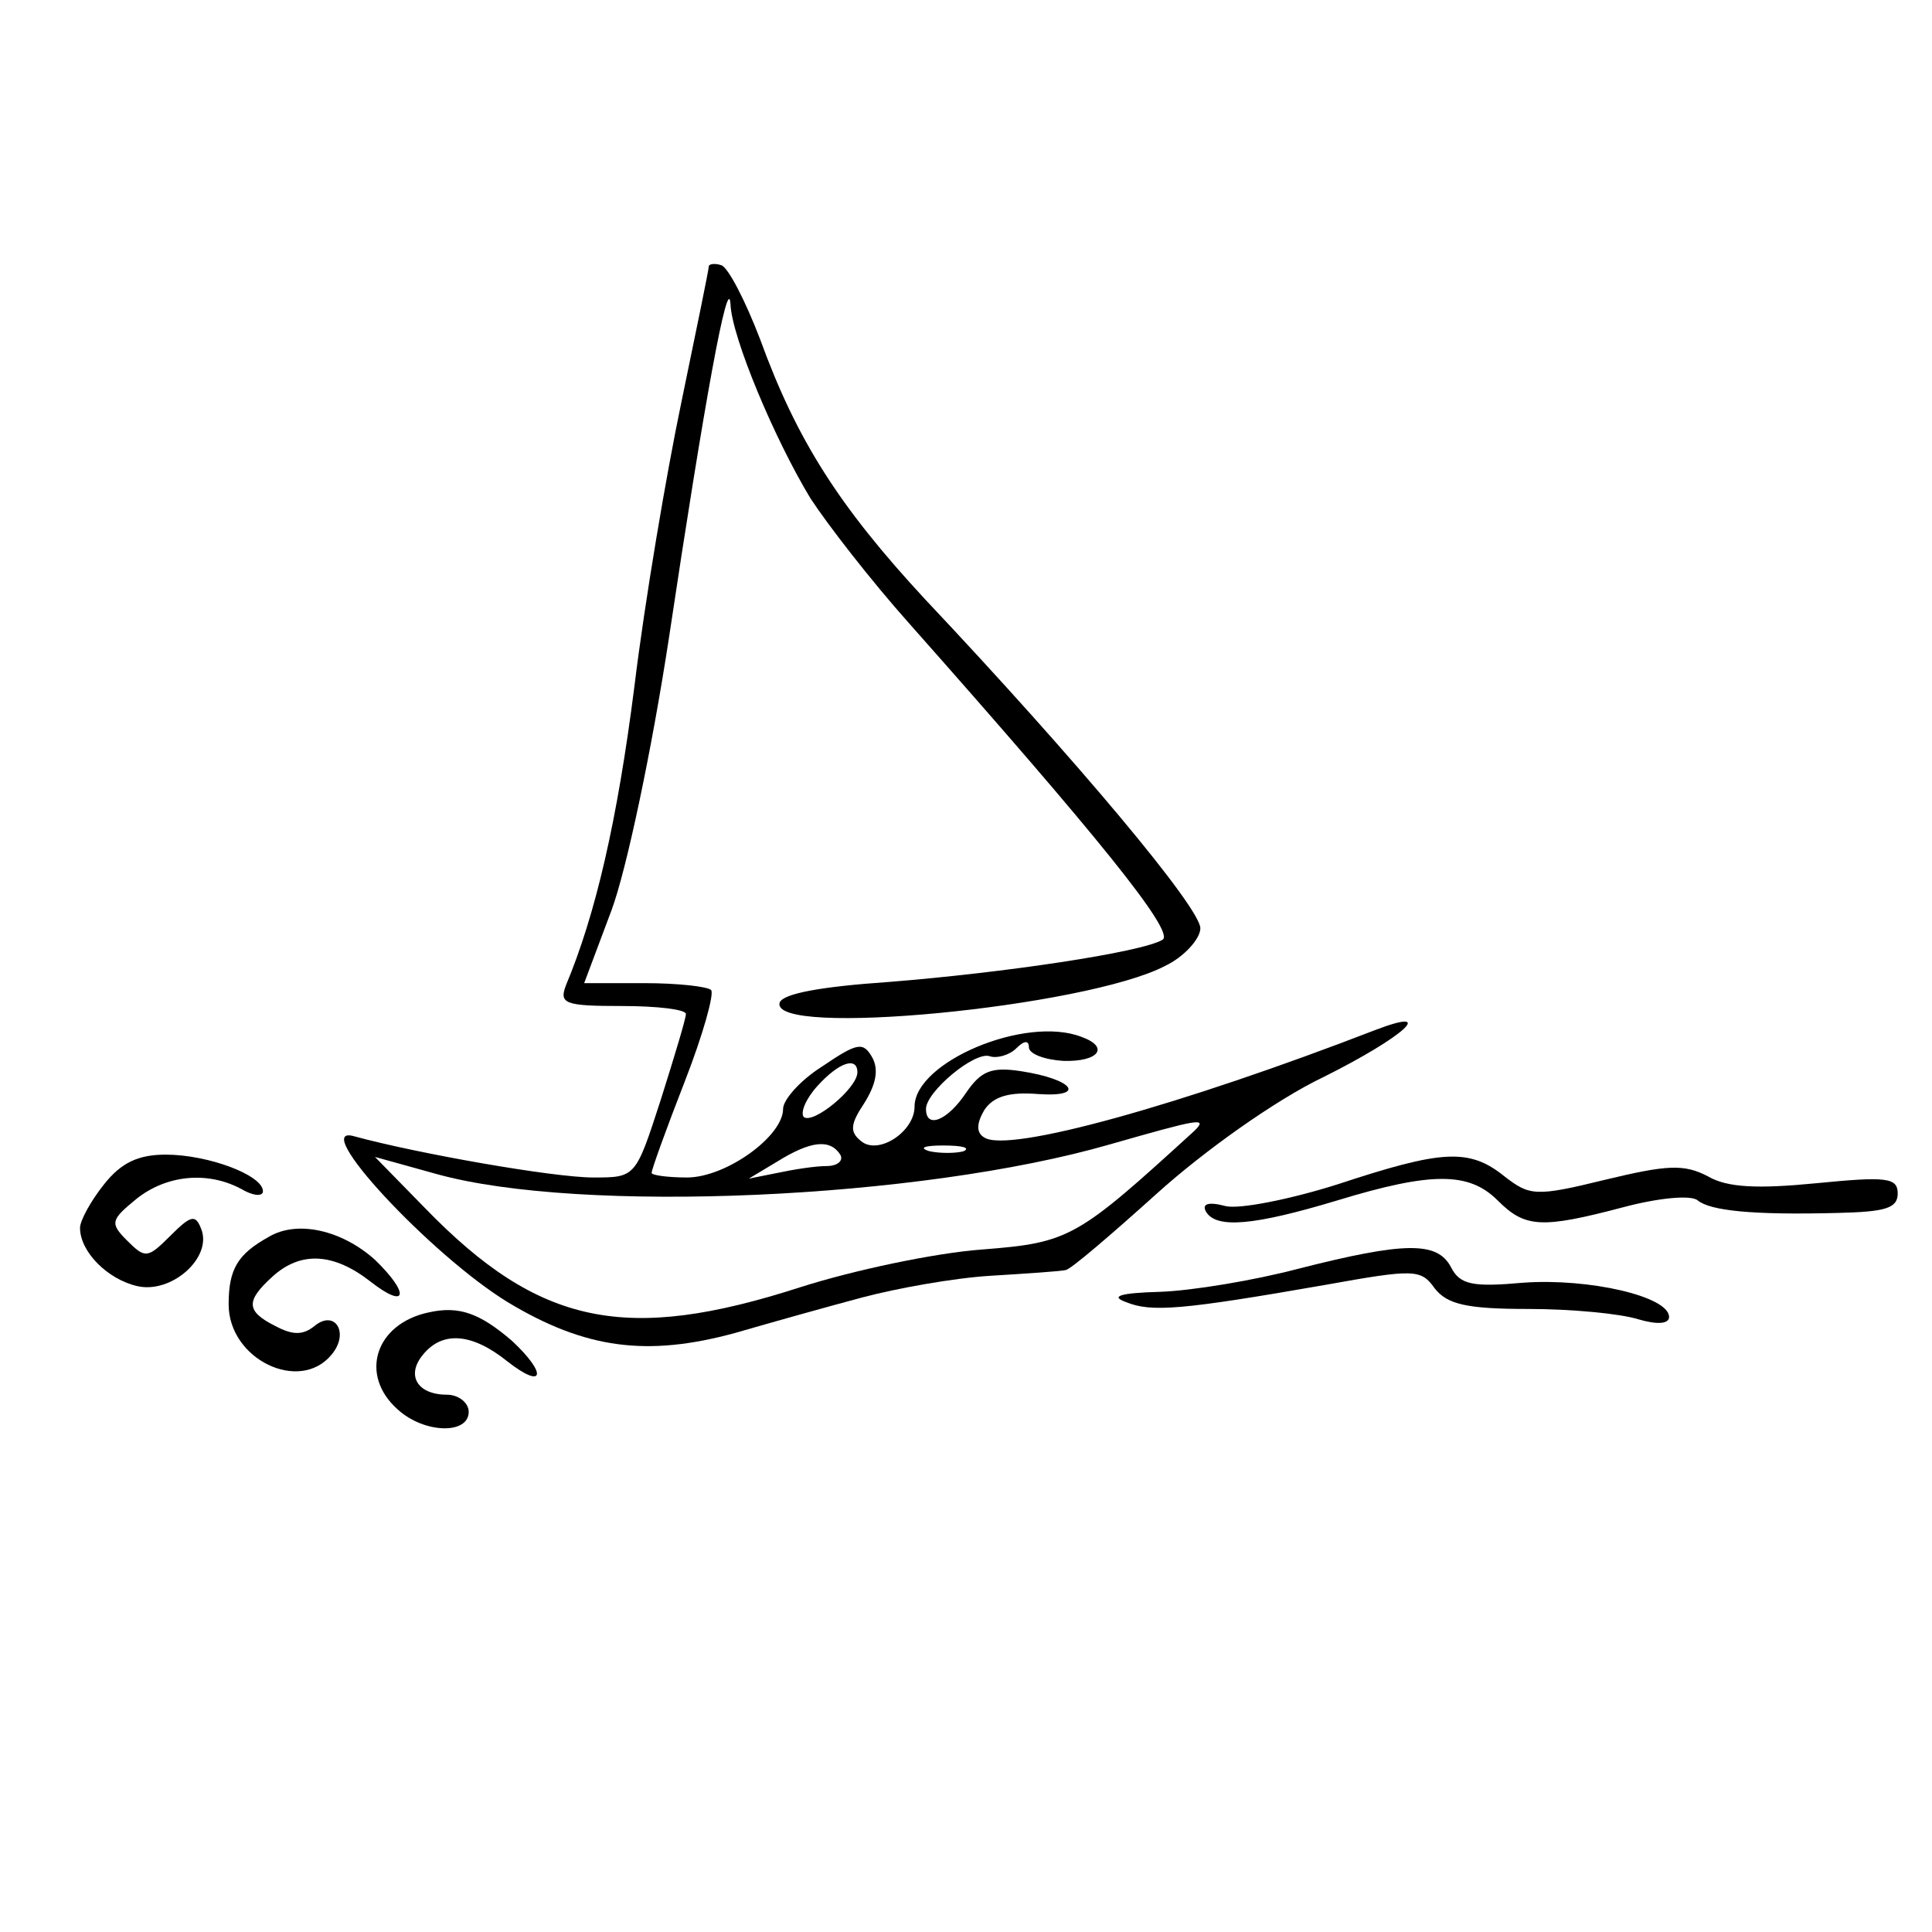 <?xml version="1.0" standalone="no"?>
<!DOCTYPE svg PUBLIC "-//W3C//DTD SVG 20010904//EN"
 "http://www.w3.org/TR/2001/REC-SVG-20010904/DTD/svg10.dtd">
<svg version="1.0" xmlns="http://www.w3.org/2000/svg"
 width="169pt" height="169pt" viewBox="0 0 169 169"
 preserveAspectRatio="xMidYMid meet">
<g transform="translate(0,169) scale(0.1,-0.1)"
fill="#000000" stroke="none">
<path d="M620 1457 c0 -3 -11 -56 -24 -119 -13 -62 -32 -174 -41 -248 -15
-118 -34 -200 -60 -262 -6 -16 -1 -18 49 -18 31 0 56 -3 56 -7 0 -4 -10 -37
-22 -75 -22 -68 -22 -68 -59 -68 -35 0 -154 21 -209 36 -41 12 67 -104 134
-145 68 -41 122 -48 199 -27 31 9 81 23 111 31 30 8 80 17 112 19 33 2 62 4
66 5 4 0 40 31 80 67 41 37 104 82 146 102 70 35 100 62 45 41 -168 -65 -321
-108 -342 -94 -7 4 -7 12 0 24 8 12 22 16 47 14 43 -3 31 13 -15 20 -26 4 -35
0 -48 -19 -16 -24 -35 -32 -35 -14 0 15 43 51 56 46 6 -2 17 1 23 7 7 7 11 7
11 1 0 -6 14 -11 30 -12 31 -1 41 12 16 21 -49 19 -146 -22 -146 -61 0 -22
-32 -43 -47 -30 -10 8 -9 15 3 33 10 16 13 29 7 40 -8 14 -13 13 -44 -8 -19
-12 -34 -29 -34 -37 0 -24 -50 -60 -84 -60 -17 0 -31 2 -31 4 0 3 13 39 29 80
16 41 26 77 23 80 -3 3 -29 6 -58 6 l-53 0 24 64 c13 35 35 139 50 237 31 207
52 322 54 293 1 -29 39 -119 70 -170 15 -23 53 -72 86 -109 164 -185 233 -270
222 -277 -18 -11 -139 -29 -240 -37 -58 -4 -92 -10 -95 -18 -9 -31 268 -4 337
32 17 8 31 24 31 33 0 18 -109 148 -241 288 -75 81 -112 139 -144 227 -13 34
-28 63 -34 65 -6 2 -11 1 -11 -1z m130 -705 c0 -14 -39 -46 -47 -39 -3 4 2 16
12 27 19 21 35 26 35 12z m295 -51 c-103 -94 -109 -98 -186 -104 -41 -3 -112
-18 -159 -33 -152 -49 -228 -34 -328 69 l-44 45 54 -15 c126 -35 423 -22 589
26 77 22 86 24 74 12z m-310 -21 c3 -5 -2 -10 -12 -10 -10 0 -29 -3 -43 -6
l-25 -5 25 15 c29 18 46 20 55 6z m108 3 c-7 -2 -21 -2 -30 0 -10 3 -4 5 12 5
17 0 24 -2 18 -5z"/>
<path d="M91 654 c-12 -15 -21 -32 -21 -38 0 -21 24 -45 50 -51 30 -7 66 25
56 50 -5 13 -9 12 -27 -6 -20 -20 -22 -20 -38 -4 -15 15 -14 18 8 36 26 21 62
25 92 9 10 -6 19 -7 19 -2 0 14 -48 32 -85 32 -24 0 -39 -7 -54 -26z"/>
<path d="M1170 654 c-41 -13 -86 -22 -98 -19 -15 4 -21 2 -17 -5 9 -15 42 -12
115 10 82 25 115 25 140 0 24 -24 38 -25 110 -6 30 8 59 11 65 6 11 -9 47 -13
123 -11 41 1 52 4 52 17 0 14 -10 15 -71 9 -51 -5 -78 -4 -95 6 -21 11 -36 10
-90 -3 -61 -15 -66 -14 -88 3 -31 25 -55 23 -146 -7z"/>
<path d="M235 608 c-27 -15 -35 -28 -35 -59 0 -48 62 -78 90 -44 16 19 3 40
-15 25 -10 -8 -19 -8 -34 0 -26 13 -26 22 -3 43 25 23 54 21 86 -4 32 -25 35
-11 4 19 -29 26 -68 35 -93 20z"/>
<path d="M1135 580 c-38 -10 -92 -19 -120 -20 -36 -1 -44 -4 -30 -9 22 -9 48
-7 174 15 78 14 84 14 96 -3 11 -14 28 -18 82 -18 37 0 80 -4 96 -9 17 -5 27
-4 27 2 0 18 -70 34 -127 30 -45 -4 -56 -2 -64 14 -12 22 -40 22 -134 -2z"/>
<path d="M375 542 c-47 -10 -61 -55 -27 -85 23 -21 62 -22 62 -2 0 8 -9 15
-19 15 -26 0 -36 17 -21 35 17 21 43 19 74 -6 32 -25 35 -11 4 18 -28 24 -46
31 -73 25z"/>
</g>
</svg>
